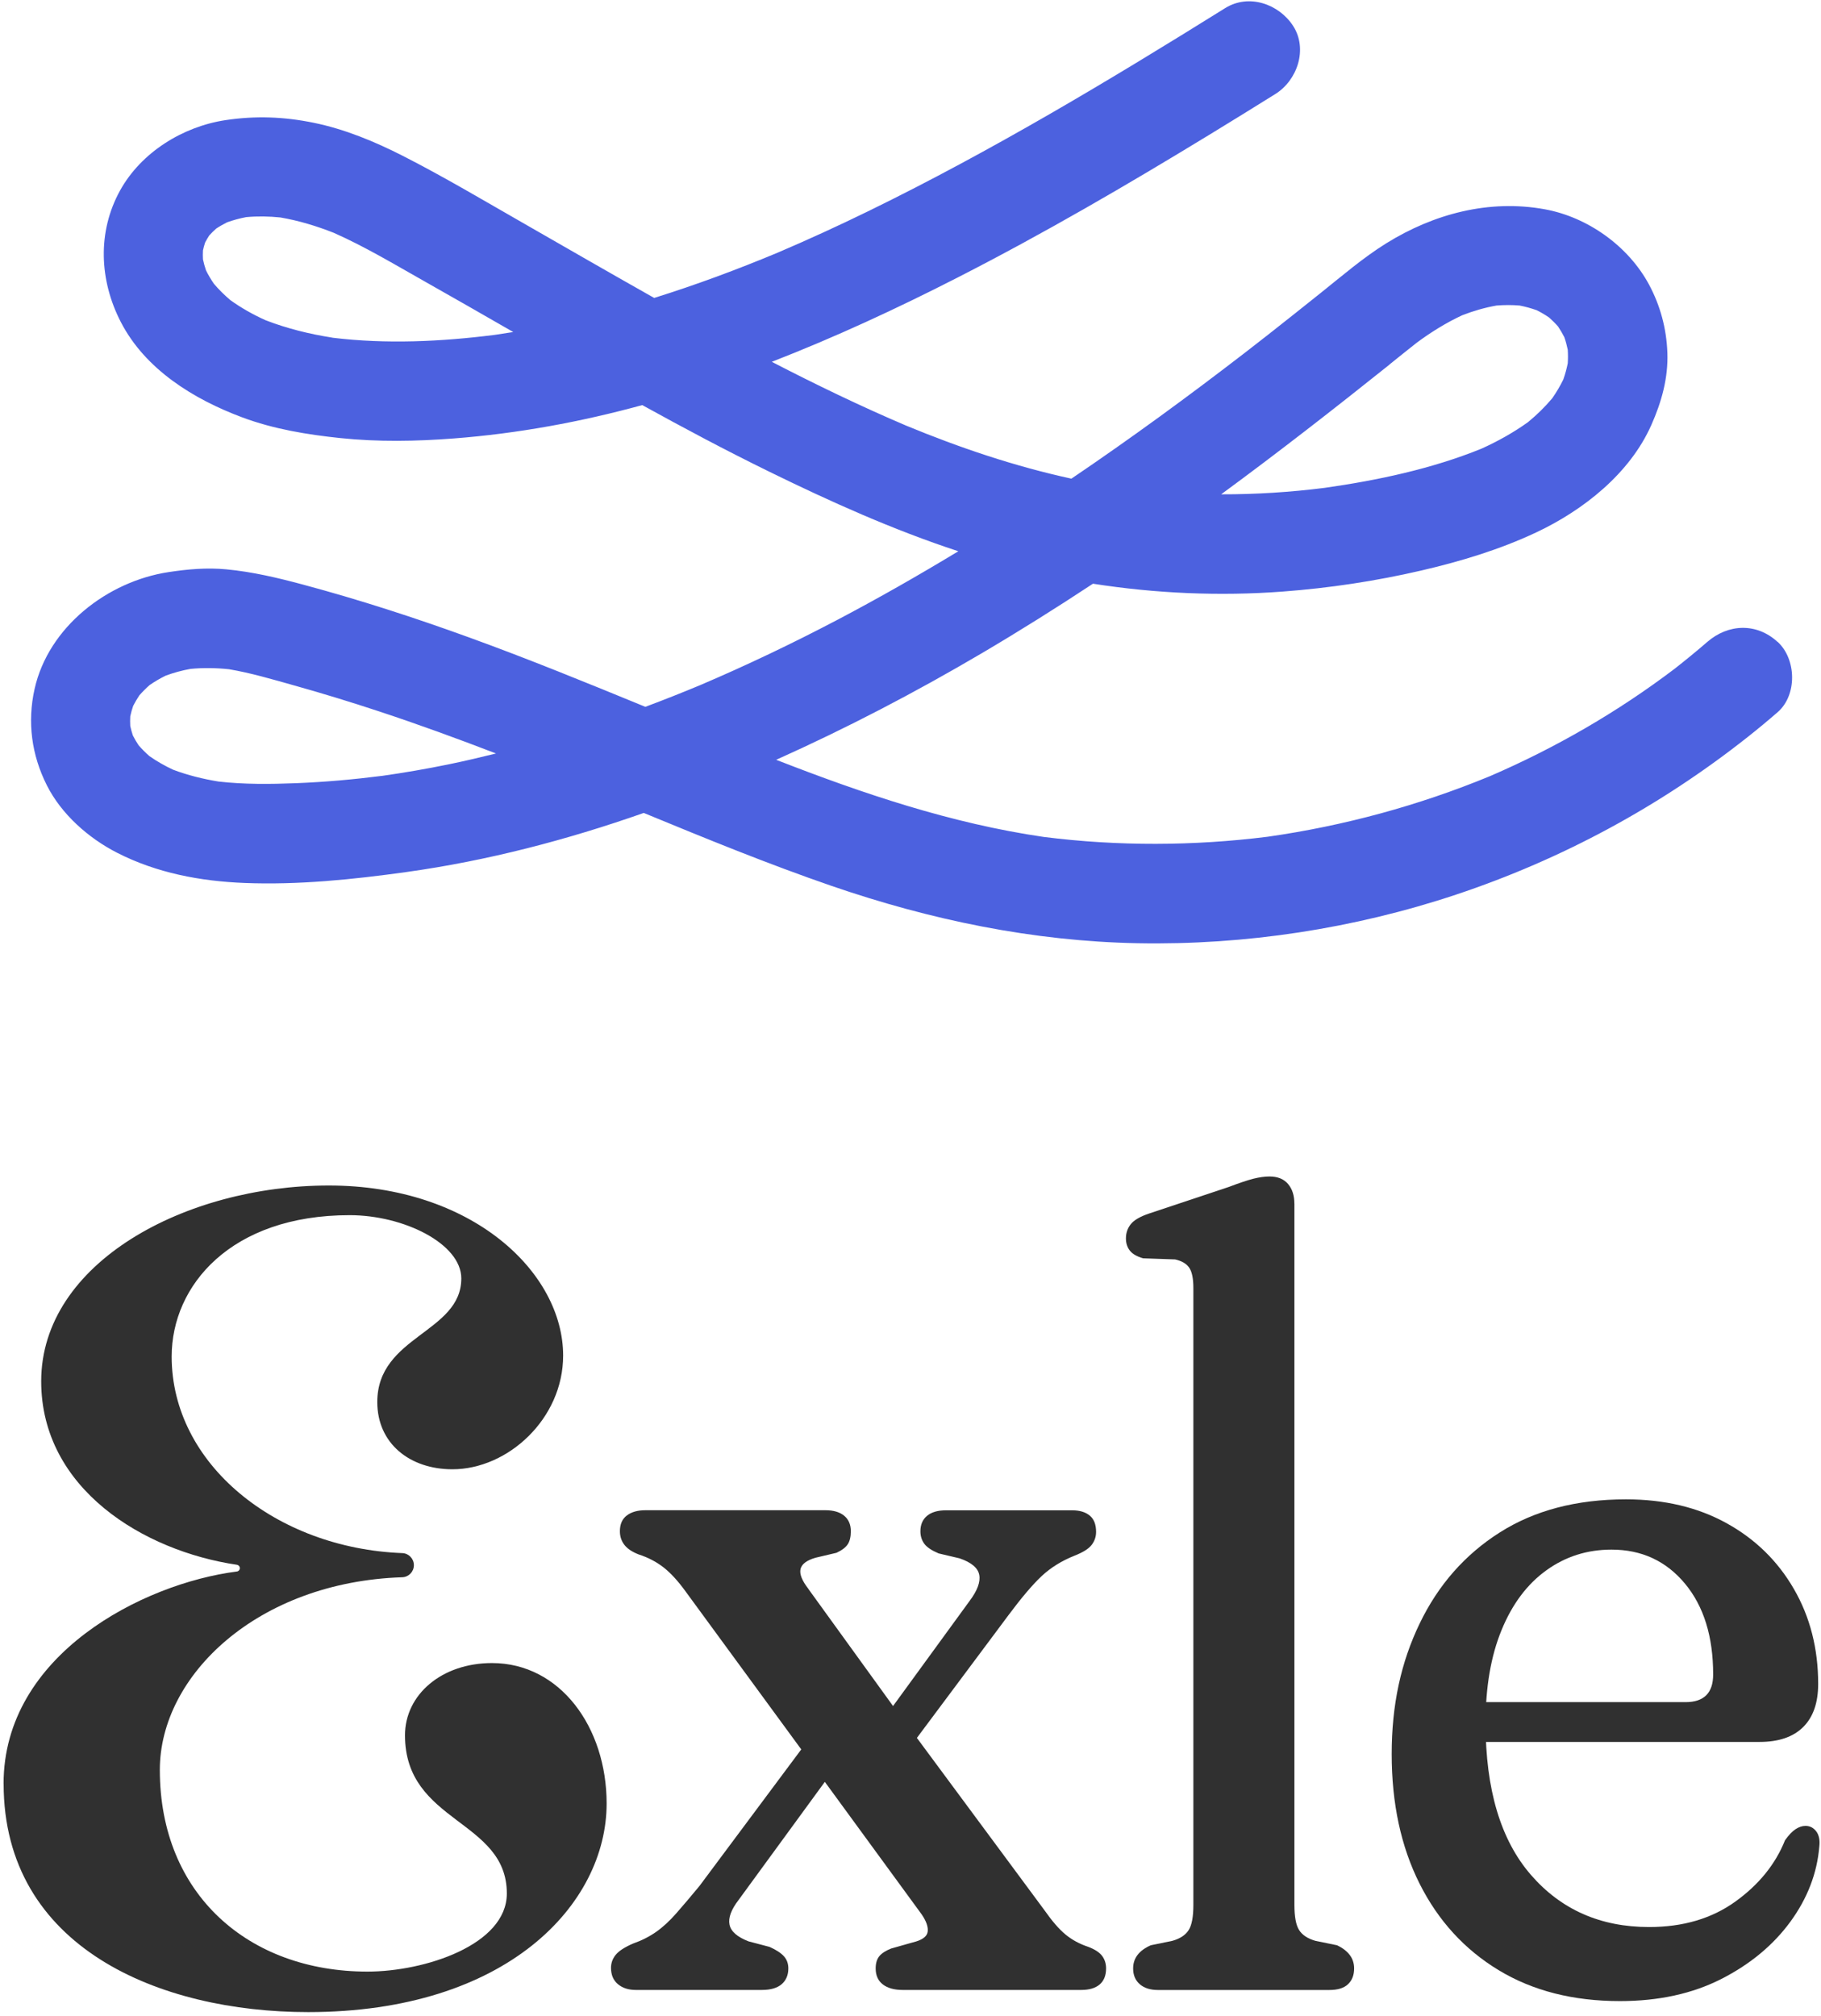 <svg width="412" height="456" viewBox="0 0 412 456" fill="none" xmlns="http://www.w3.org/2000/svg">
<path d="M402.18 145.2C397.42 140.83 391.03 141.08 386.27 145.2C383.88 147.27 381.43 149.27 378.95 151.22C366.04 161.01 351.95 169.16 337.08 175.57C320.97 182.21 304.07 186.8 286.83 189.26C270.01 191.37 252.98 191.43 236.16 189.31C215.26 186.27 195.24 179.52 175.61 171.86C191.55 164.72 207.06 156.63 222.12 147.76C230.64 142.74 239.02 137.48 247.28 132.03C261.46 134.24 275.92 134.88 290.19 133.81C300.73 133.02 311.26 131.44 321.56 129.05C330.5 126.97 339.24 124.34 347.56 120.43C358.21 115.42 368.73 107.14 373.61 96.14C375.92 90.94 377.46 85.49 377.24 79.73C377.03 74.29 375.65 69.13 373.07 64.33C368.38 55.64 359.21 49.11 349.52 47.34C336.92 45.04 324.39 48.35 313.6 55.06C308.39 58.31 303.7 62.35 298.91 66.18C294.92 69.37 290.92 72.55 286.9 75.71C285.19 77.05 283.48 78.38 281.76 79.71C268.92 89.61 255.83 99.18 242.4 108.27C229.59 105.48 217.18 101.3 205.01 96.27C194.69 91.87 184.58 86.99 174.62 81.84C188.9 76.29 202.85 69.83 216.47 62.87C236.07 52.87 255.1 41.78 273.88 30.32C278.78 27.33 283.67 24.31 288.54 21.27C293.53 18.16 295.93 11.09 292.58 5.88C289.35 0.88 282.53 -1.49 277.19 1.84C250.96 18.19 224.38 34.13 196.59 47.7C189.79 51.02 182.91 54.18 175.95 57.15C166.79 60.97 157.48 64.43 148.01 67.39C147.8 67.27 147.59 67.15 147.37 67.03C137.77 61.62 128.24 56.11 118.67 50.63C109.54 45.41 100.46 40 91.09 35.23C84.76 32.01 78 29.21 71.02 27.78C64.23 26.39 57.8 26.15 50.98 27.18C41.35 28.64 31.93 34.46 27.16 43.1C21.98 52.49 22.48 63.43 27.33 72.83C32.87 83.58 43.82 90.3 54.79 94.4C61.91 97.06 69.46 98.3 77 99.09C85.53 99.98 94.19 99.83 102.73 99.17C117.15 98.06 131.39 95.44 145.31 91.63C154.75 96.84 164.26 101.9 173.94 106.64C187.8 113.43 202.08 119.86 216.82 124.69C207.79 130.16 198.62 135.39 189.27 140.3C179.19 145.59 168.9 150.5 158.42 154.97C154.31 156.68 150.18 158.32 146.01 159.88C132.83 154.47 119.64 149.08 106.24 144.22C93.82 139.71 81.24 135.63 68.48 132.21C62.76 130.68 57.13 129.34 51.22 128.78C46.79 128.36 42.5 128.74 38.11 129.41C24.31 131.51 10.98 141.8 7.83 155.81C6.14 163.33 7.14 170.76 10.6 177.63C13.89 184.17 20 189.56 26.44 192.86C35.41 197.46 45.34 199.33 55.35 199.72C67.56 200.2 79.84 198.93 91.92 197.25C110.24 194.7 128.2 190.01 145.65 183.88C159.69 189.67 173.74 195.42 188.1 200.37C210.49 208.08 233.66 212.9 257.39 213.35C281.71 213.81 306.37 210.04 329.45 202.35C353.45 194.35 375.64 182.35 395.46 166.67C397.75 164.86 399.99 163 402.19 161.09C406.65 157.22 406.45 149.09 402.19 145.18L402.18 145.2ZM314.34 82.47C316.4 80.82 318.45 79.16 320.52 77.53C323.75 75.14 327.17 73.01 330.82 71.31C333.34 70.33 335.93 69.58 338.59 69.11C340.33 68.97 342.07 68.96 343.82 69.11C345.13 69.37 346.42 69.72 347.68 70.17C348.65 70.65 349.58 71.2 350.47 71.81C351.19 72.45 351.88 73.13 352.51 73.85C353.03 74.63 353.5 75.44 353.93 76.27C354.25 77.19 354.5 78.13 354.7 79.09C354.77 80.12 354.77 81.16 354.7 82.19C354.45 83.43 354.12 84.64 353.7 85.83C352.98 87.31 352.14 88.73 351.2 90.08C349.54 92.06 347.69 93.86 345.69 95.5C342.41 97.85 338.88 99.81 335.2 101.48C323.95 106.05 311.71 108.64 299.7 110.35C291.93 111.33 284.11 111.83 276.29 111.81C289.21 102.33 301.84 92.48 314.36 82.48L314.34 82.47ZM75.19 76.37C70.02 75.56 64.93 74.31 60.05 72.42C57.26 71.16 54.59 69.66 52.11 67.88C50.78 66.75 49.53 65.52 48.39 64.18C47.73 63.21 47.13 62.21 46.61 61.16C46.33 60.34 46.1 59.51 45.92 58.67C45.88 57.99 45.88 57.32 45.92 56.64C46.05 56.04 46.21 55.44 46.41 54.85C46.7 54.3 47.01 53.77 47.35 53.25C47.84 52.71 48.36 52.19 48.91 51.71C49.7 51.18 50.53 50.71 51.39 50.28C52.8 49.78 54.24 49.39 55.71 49.11C58.29 48.88 60.88 48.92 63.46 49.19C67.59 49.9 71.61 51.12 75.51 52.66C82.57 55.78 89.26 59.81 95.98 63.6C102.71 67.4 109.42 71.25 116.12 75.1C114.74 75.33 113.37 75.54 111.99 75.74C99.85 77.28 87.41 77.87 75.23 76.39L75.19 76.37ZM86.37 175.5C79.94 176.32 73.48 176.89 67 177.15C61.15 177.38 55.28 177.44 49.46 176.78C45.96 176.21 42.51 175.36 39.18 174.11C37.31 173.24 35.51 172.22 33.82 171.04C32.95 170.28 32.13 169.46 31.37 168.59C30.89 167.87 30.45 167.13 30.06 166.36C29.82 165.65 29.63 164.93 29.47 164.2C29.43 163.48 29.43 162.76 29.47 162.04C29.64 161.23 29.86 160.44 30.13 159.66C30.55 158.84 31.02 158.05 31.53 157.28C32.26 156.45 33.03 155.68 33.86 154.95C35.02 154.15 36.24 153.44 37.5 152.82C39.32 152.15 41.18 151.64 43.09 151.3C46 151.02 48.93 151.07 51.84 151.38C56.74 152.21 61.56 153.64 66.34 154.98C72.85 156.8 79.32 158.78 85.73 160.9C94.64 163.84 103.46 167.06 112.22 170.43C108.72 171.3 105.22 172.12 101.69 172.85C96.61 173.9 91.49 174.78 86.35 175.51L86.37 175.5Z" fill="#4C61DF"/>
<path d="M0.81 403.46C0.81 374.25 32.35 358.17 53.6 355.46C53.98 355.41 54.27 355.09 54.27 354.7C54.27 354.32 53.99 354 53.62 353.94C32.54 350.84 9.32 336.78 9.32 312.43C9.32 285.59 41.97 268.15 74.4 268.15C106.83 268.15 127.41 287.83 127.41 306.62C127.41 320.93 114.89 332.34 102.36 332.34C92.74 332.34 85.36 326.52 85.36 317.13C85.36 302.14 104.37 301.47 104.37 289.17C104.37 281.34 91.4 274.86 79.1 274.86C52.26 274.86 38.84 290.74 38.84 306.84C38.84 331.15 62.44 350.2 91.03 351.3C92.49 351.36 93.64 352.57 93.64 354.03C93.64 355.5 92.48 356.71 91.01 356.76C58.24 357.84 36.16 378.98 36.16 400.33C36.16 428.51 56.29 445.96 83.13 445.96C96.1 445.96 114.67 439.92 114.67 428.29C114.67 411.52 91.63 412.41 91.63 392.5C91.63 383.33 99.91 376.17 111.31 376.17C126.74 376.17 137.25 390.71 137.25 407.93C137.25 430.74 114.66 455.12 69.71 455.12C36.16 455.12 0.82 440.58 0.82 403.46H0.81Z" fill="#303030"/>
<path d="M184.99 390.75L191.49 396.37L167.11 429.75C165.44 431.92 164.75 433.77 165.05 435.31C165.34 436.85 166.78 438.12 169.36 439.12L174.11 440.37C175.61 441.04 176.69 441.75 177.36 442.49C178.03 443.24 178.36 444.16 178.36 445.24C178.36 446.74 177.86 447.93 176.86 448.8C175.86 449.67 174.36 450.11 172.36 450.11H143.86C142.19 450.11 140.84 449.67 139.8 448.8C138.76 447.92 138.24 446.7 138.24 445.11C138.24 444.03 138.59 443.05 139.3 442.17C140.01 441.29 141.32 440.44 143.24 439.61C145.16 438.94 146.88 438.07 148.43 436.99C149.97 435.91 151.49 434.51 152.99 432.8C154.49 431.09 156.24 429.03 158.24 426.61L184.99 390.73V390.75ZM182.87 359.37L204.75 389.62L206.63 392L236.25 432C238 434.5 239.6 436.36 241.06 437.56C242.52 438.77 244.25 439.71 246.25 440.37C247.75 440.95 248.79 441.64 249.37 442.43C249.95 443.22 250.25 444.16 250.25 445.24C250.25 446.82 249.77 448.03 248.81 448.86C247.85 449.69 246.45 450.11 244.62 450.11H204.24C202.32 450.11 200.82 449.69 199.74 448.86C198.66 448.03 198.12 446.82 198.12 445.24C198.12 444.07 198.39 443.16 198.93 442.49C199.47 441.82 200.37 441.24 201.62 440.74L206.5 439.36C208.58 438.86 209.71 438.07 209.88 436.98C210.05 435.9 209.59 434.56 208.5 432.98L184.38 399.98L182.5 397.36L155.12 359.98C153.37 357.56 151.68 355.73 150.06 354.48C148.44 353.23 146.58 352.27 144.5 351.6C143 351.02 141.92 350.29 141.25 349.41C140.58 348.53 140.25 347.52 140.25 346.35C140.25 344.77 140.77 343.58 141.81 342.79C142.85 342 144.25 341.6 146 341.6H186.75C188.58 341.6 190 342.02 191 342.85C192 343.68 192.5 344.85 192.5 346.35C192.5 347.6 192.27 348.58 191.81 349.29C191.35 350 190.5 350.65 189.25 351.23L184.5 352.35C182.5 352.93 181.38 353.79 181.12 354.91C180.86 356.03 181.45 357.52 182.87 359.35V359.37ZM203.25 398.75L196.87 393L219.37 362.12C221.12 359.79 221.85 357.83 221.56 356.24C221.27 354.66 219.79 353.41 217.12 352.49L212.37 351.37C210.79 350.7 209.7 349.98 209.12 349.18C208.54 348.39 208.24 347.45 208.24 346.37C208.24 344.87 208.74 343.7 209.74 342.87C210.74 342.04 212.16 341.62 213.99 341.62H242.61C244.28 341.62 245.59 342.02 246.55 342.81C247.51 343.6 247.99 344.83 247.99 346.5C247.99 347.58 247.66 348.56 246.99 349.44C246.32 350.32 245.03 351.13 243.11 351.88C240.19 353.05 237.71 354.59 235.67 356.5C233.63 358.42 231.15 361.33 228.23 365.25L203.23 398.75H203.25Z" fill="#303030"/>
<path d="M292.86 272.25V430.87C292.86 433.54 293.21 435.43 293.92 436.56C294.63 437.68 295.86 438.5 297.61 439L302.49 440C303.74 440.58 304.7 441.31 305.37 442.19C306.04 443.07 306.37 444.09 306.37 445.25C306.37 446.75 305.91 447.94 304.99 448.81C304.07 449.69 302.66 450.12 300.74 450.12H261.99C260.24 450.12 258.87 449.68 257.87 448.81C256.87 447.94 256.37 446.75 256.37 445.25C256.37 444.08 256.7 443.06 257.37 442.19C258.04 441.31 259.04 440.59 260.37 440L265.25 439C267 438.5 268.23 437.69 268.94 436.56C269.65 435.44 270 433.54 270 430.87V291.37C270 289.2 269.69 287.66 269.06 286.75C268.44 285.83 267.37 285.21 265.87 284.87L258.62 284.62C257.2 284.2 256.2 283.62 255.62 282.87C255.04 282.12 254.74 281.2 254.74 280.12C254.74 278.87 255.12 277.79 255.86 276.87C256.61 275.95 257.98 275.16 259.98 274.49L277.98 268.49C280.4 267.57 282.27 266.95 283.6 266.61C284.93 266.28 286.14 266.11 287.22 266.11C289.05 266.11 290.45 266.67 291.41 267.8C292.37 268.92 292.85 270.41 292.85 272.24L292.86 272.25Z" fill="#303030"/>
<path d="M411.36 380.88C411.36 385.13 410.24 388.38 407.98 390.63C405.72 392.88 402.44 394.01 398.1 394.01H330.23V385.01H381.35C385.52 385.01 387.6 382.93 387.6 378.76C387.6 370.18 385.48 363.32 381.22 358.2C376.96 353.08 371.43 350.51 364.6 350.51C359.1 350.51 354.18 352.07 349.85 355.2C345.52 358.32 342.14 362.82 339.73 368.7C337.31 374.58 336.11 381.6 336.11 389.76C336.11 404.76 339.53 416.2 346.36 424.07C353.19 431.95 362.11 435.88 373.11 435.88C380.78 435.88 387.28 433.96 392.61 430.13C397.94 426.3 401.69 421.67 403.86 416.25C404.69 415.08 405.48 414.25 406.24 413.75C407 413.25 407.74 413 408.49 413C409.49 413 410.3 413.42 410.93 414.25C411.55 415.08 411.78 416.21 411.62 417.63C411.12 423.71 408.93 429.4 405.06 434.69C401.18 439.98 395.98 444.3 389.44 447.63C382.9 450.96 375.25 452.63 366.5 452.63C355.92 452.63 346.77 450.3 339.06 445.63C331.35 440.96 325.39 434.44 321.18 426.07C316.97 417.69 314.87 407.93 314.87 396.76C314.87 385.59 316.97 376.01 321.18 367.26C325.39 358.51 331.43 351.64 339.3 346.64C347.17 341.64 356.69 339.14 367.86 339.14C376.53 339.14 384.11 340.93 390.61 344.52C397.11 348.1 402.19 353.06 405.86 359.4C409.53 365.73 411.36 372.9 411.36 380.9V380.88Z" fill="#303030"/>
</svg>
